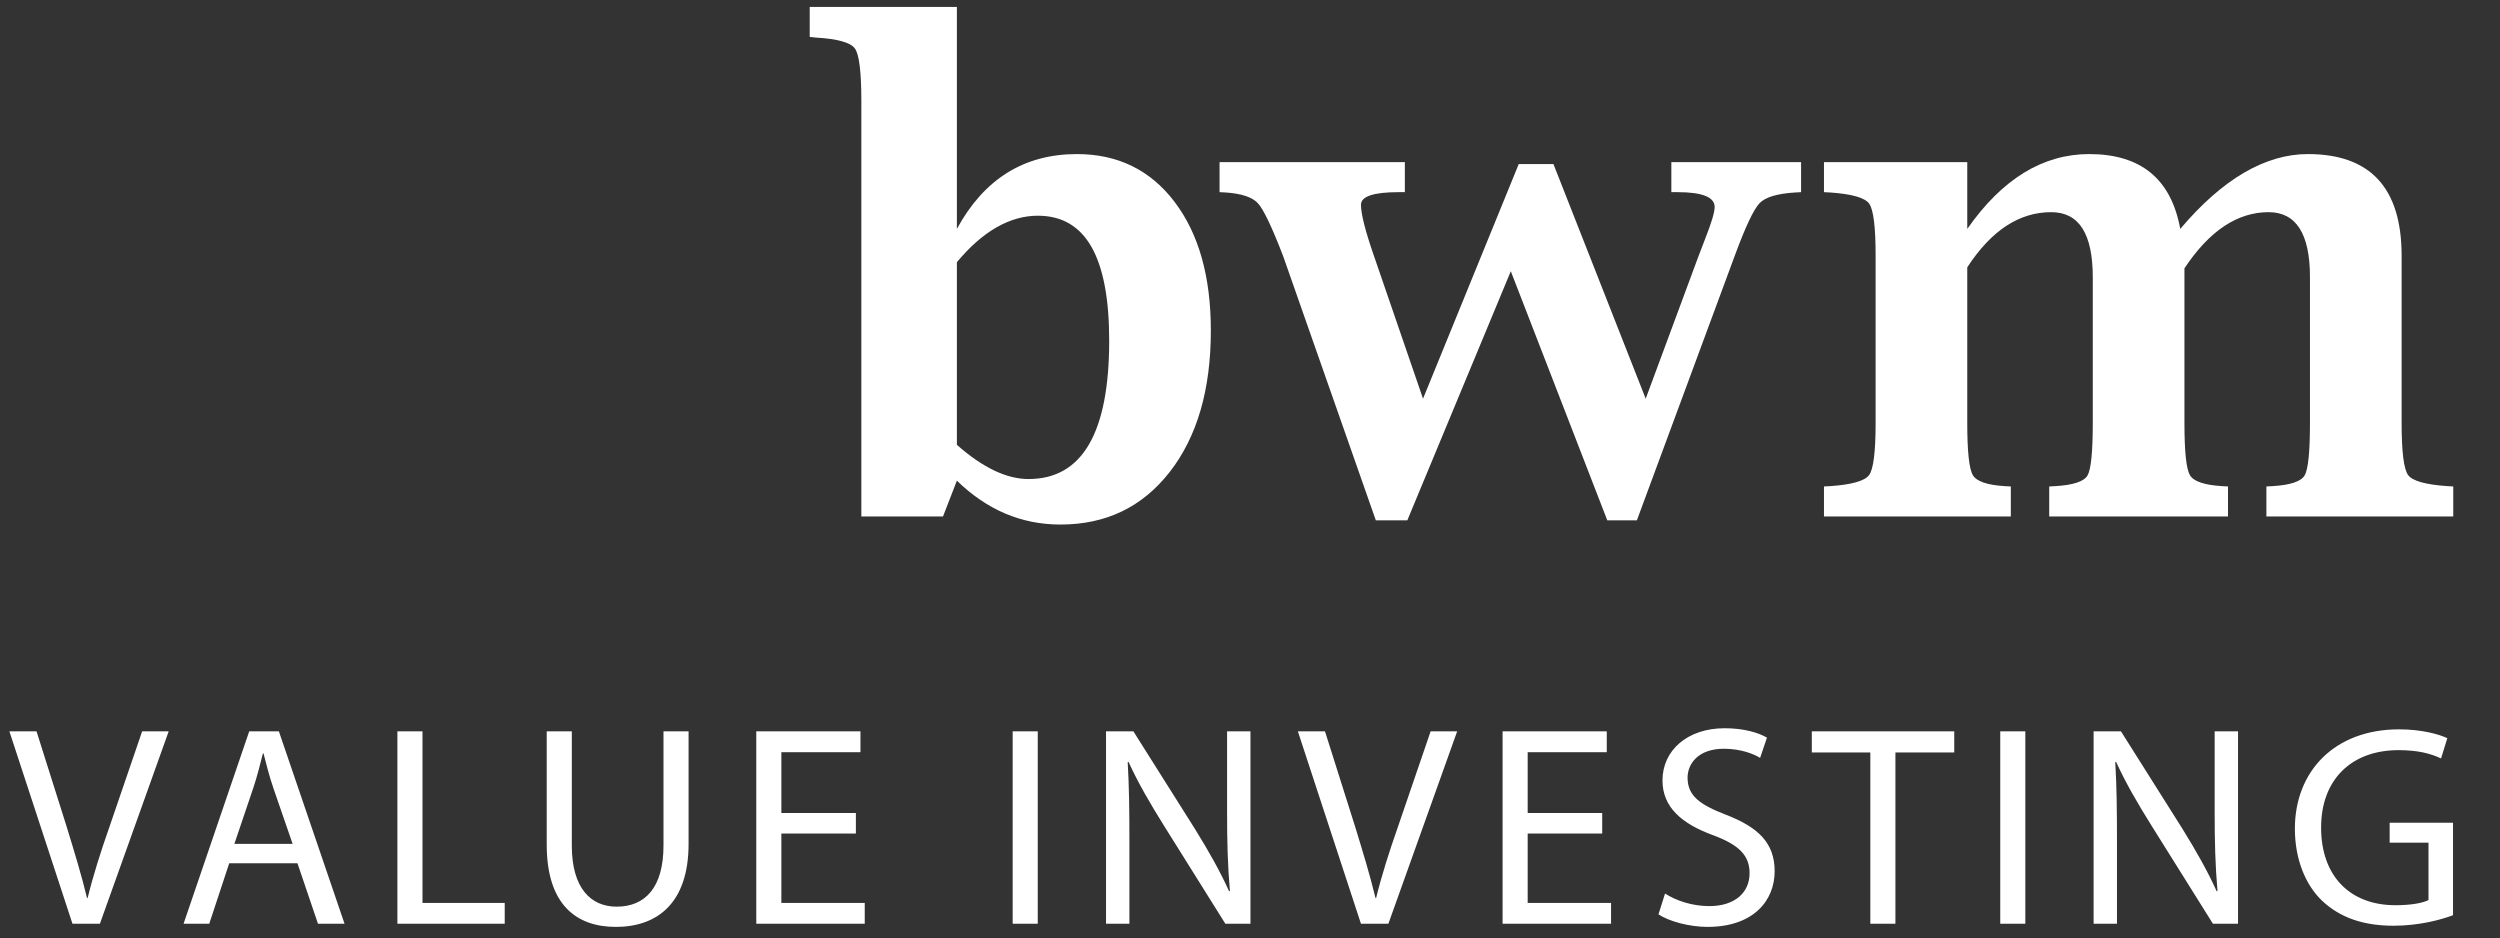 <?xml version="1.0" encoding="UTF-8" standalone="no"?>
<!DOCTYPE svg PUBLIC "-//W3C//DTD SVG 1.1//EN" "http://www.w3.org/Graphics/SVG/1.1/DTD/svg11.dtd">
<svg width="100%" height="100%" viewBox="0 0 533 200" version="1.1" xmlns="http://www.w3.org/2000/svg" xmlns:xlink="http://www.w3.org/1999/xlink" xml:space="preserve" xmlns:serif="http://www.serif.com/" style="fill-rule:evenodd;clip-rule:evenodd;stroke-linejoin:round;stroke-miterlimit:1.414;">
    <rect x="0" y="0" width="533" height="200" fill="#333333" stroke="none"/>
    <g>
        <g transform="matrix(2.458,0,0,2.458,-39.782,-146.255)">
            <path d="M186.819,73.565L174.391,73.565L174.391,76.168L174.923,76.196C176.808,76.327 177.936,76.649 178.31,77.162C178.683,77.676 178.87,79.182 178.87,81.683L178.87,96.182C178.87,98.683 178.683,100.189 178.31,100.702C177.936,101.216 176.808,101.538 174.923,101.668L174.391,101.696L174.391,104.299L190.598,104.299L190.598,101.696L190.07,101.668C188.551,101.575 187.629,101.258 187.305,100.716C186.981,100.175 186.819,98.664 186.819,96.182L186.819,82.69C187.864,81.086 188.993,79.887 190.206,79.093C191.419,78.301 192.715,77.904 194.097,77.904C195.309,77.904 196.214,78.375 196.812,79.317C197.409,80.26 197.707,81.673 197.707,83.558L197.707,96.182C197.707,98.701 197.554,100.222 197.249,100.744C196.943,101.267 196.013,101.575 194.456,101.668L193.929,101.696L193.929,104.299L209.435,104.299L209.435,101.696L208.932,101.668C207.382,101.575 206.45,101.258 206.132,100.716C205.815,100.175 205.657,98.664 205.657,96.182L205.657,82.774C206.742,81.142 207.892,79.922 209.108,79.114C210.324,78.308 211.606,77.904 212.953,77.904C215.348,77.904 216.545,79.782 216.545,83.539L216.545,96.182C216.545,98.683 216.392,100.198 216.087,100.73C215.781,101.262 214.85,101.575 213.294,101.668L212.766,101.696L212.766,104.299L228.973,104.299L228.973,101.696L228.469,101.668C226.566,101.538 225.427,101.216 225.054,100.702C224.681,100.189 224.494,98.683 224.494,96.182L224.494,81.683C224.494,75.805 221.784,72.866 216.365,72.866C214.515,72.866 212.665,73.407 210.815,74.489C208.965,75.571 207.124,77.195 205.293,79.359C204.901,77.195 204.047,75.571 202.732,74.489C201.416,73.407 199.639,72.866 197.399,72.866C195.384,72.866 193.495,73.407 191.731,74.489C189.968,75.571 188.33,77.195 186.819,79.359L186.819,73.565ZM138.251,104.635L147.228,83.026L155.597,104.635L158.162,104.635L166.663,81.656C167.58,79.174 168.29,77.667 168.794,77.135C169.298,76.603 170.334,76.291 171.901,76.197L172.405,76.169L172.405,73.566L161.153,73.566L161.153,76.169L161.691,76.169C163.836,76.169 164.91,76.599 164.91,77.458C164.91,77.906 164.63,78.84 164.07,80.258C163.732,81.136 163.536,81.649 163.48,81.797L158.928,94.083L150.927,73.734L147.915,73.734L139.614,94.083L135.323,81.597C134.595,79.49 134.232,78.044 134.232,77.261C134.232,76.533 135.323,76.169 137.506,76.169L138.038,76.169L138.038,73.566L121.966,73.566L121.966,76.169L122.498,76.197C123.879,76.291 124.811,76.603 125.297,77.135C125.782,77.667 126.51,79.192 127.48,81.712L135.521,104.636L138.251,104.636L138.251,104.635ZM99.182,82.242C100.301,80.899 101.449,79.891 102.624,79.219C103.8,78.548 104.994,78.212 106.207,78.212C108.279,78.212 109.827,79.112 110.854,80.913C111.88,82.714 112.393,85.424 112.393,89.044C112.393,93.038 111.81,96.037 110.644,98.043C109.477,100.049 107.728,101.052 105.395,101.052C104.444,101.052 103.45,100.805 102.415,100.31C101.379,99.816 100.301,99.074 99.182,98.085L99.182,82.242ZM97.978,104.299L99.182,101.193C100.488,102.462 101.887,103.414 103.38,104.047C104.873,104.681 106.468,104.999 108.167,104.999C112.122,104.999 115.285,103.473 117.655,100.422C120.025,97.371 121.21,93.29 121.21,88.176C121.21,83.493 120.161,79.77 118.061,77.008C115.962,74.247 113.139,72.866 109.594,72.866C107.299,72.866 105.284,73.407 103.548,74.489C101.813,75.571 100.357,77.195 99.182,79.359L99.182,60.102L86.417,60.102L86.417,62.705L86.949,62.761C88.833,62.872 89.962,63.188 90.336,63.707C90.709,64.227 90.895,65.732 90.895,68.219L90.895,104.299L97.978,104.299Z" style="fill:white;fill-rule:nonzero;"/>
        </g>
        <g transform="matrix(2.458,0,0,2.458,-39.782,-146.255)">
            <path d="M228.952,130.862L223.457,130.862L223.457,132.592L226.826,132.592L226.826,137.571C226.33,137.819 225.364,138.017 223.952,138.017C220.038,138.017 217.511,135.515 217.511,131.281C217.511,127.095 220.162,124.567 224.225,124.567C225.909,124.567 227.024,124.865 227.914,125.287L228.458,123.53C227.741,123.183 226.207,122.763 224.274,122.763C218.676,122.763 215.236,126.401 215.236,131.38C215.236,133.979 216.126,136.209 217.561,137.596C219.196,139.155 221.277,139.797 223.804,139.797C226.058,139.797 227.988,139.253 228.952,138.883L228.952,130.862ZM199.805,139.626L199.805,132.494C199.805,129.72 199.78,127.714 199.657,125.608L199.731,125.585C200.548,127.392 201.663,129.299 202.828,131.156L208.129,139.626L210.305,139.626L210.305,122.938L208.278,122.938L208.278,129.918C208.278,132.522 208.327,134.552 208.525,136.78L208.451,136.805C207.683,135.096 206.692,133.338 205.478,131.382L200.152,122.937L197.778,122.937L197.778,139.625L199.805,139.625L199.805,139.626ZM189.68,139.626L191.856,139.626L191.856,122.938L189.68,122.938L189.68,139.626ZM178.412,139.626L180.588,139.626L180.588,124.767L185.69,124.767L185.69,122.938L173.336,122.938L173.336,124.767L178.412,124.767L178.412,139.626ZM160.037,138.811C160.928,139.404 162.684,139.898 164.295,139.898C168.234,139.898 170.113,137.648 170.113,135.072C170.113,132.62 168.704,131.258 165.88,130.168C163.576,129.276 162.56,128.509 162.56,126.947C162.56,125.808 163.427,124.446 165.707,124.446C167.218,124.446 168.333,124.917 168.852,125.238L169.446,123.483C168.728,123.061 167.466,122.667 165.781,122.667C162.535,122.667 160.384,124.595 160.384,127.195C160.384,129.523 162.066,130.961 164.79,131.951C167.045,132.794 167.937,133.71 167.937,135.245C167.937,136.931 166.649,138.095 164.443,138.095C162.957,138.095 161.571,137.624 160.606,137.005L160.037,138.811ZM155.155,130.021L148.691,130.021L148.691,124.743L155.551,124.743L155.551,122.938L146.515,122.938L146.515,139.626L155.923,139.626L155.923,137.82L148.691,137.82L148.691,131.8L155.155,131.8L155.155,130.021ZM136.608,139.626L142.575,122.938L140.272,122.938L137.45,131.183C136.682,133.364 136.014,135.469 135.543,137.4L135.494,137.4C135.023,135.444 134.404,133.414 133.711,131.16L131.111,122.938L128.759,122.938L134.231,139.626L136.608,139.626ZM114.146,139.626L114.146,132.494C114.146,129.72 114.121,127.714 113.997,125.608L114.071,125.585C114.889,127.392 116.004,129.299 117.168,131.156L122.469,139.626L124.646,139.626L124.646,122.938L122.618,122.938L122.618,129.918C122.618,132.522 122.667,134.552 122.865,136.78L122.791,136.805C122.023,135.096 121.033,133.338 119.819,131.382L114.492,122.937L112.118,122.937L112.118,139.625L114.146,139.625L114.146,139.626ZM104.021,139.626L106.197,139.626L106.197,122.938L104.021,122.938L104.021,139.626ZM90.422,130.021L83.958,130.021L83.958,124.743L90.818,124.743L90.818,122.938L81.782,122.938L81.782,139.626L91.19,139.626L91.19,137.82L83.958,137.82L83.958,131.8L90.422,131.8L90.422,130.021ZM63.606,122.938L63.606,132.769C63.606,137.97 66.178,139.898 69.597,139.898C73.214,139.898 75.91,137.821 75.91,132.695L75.91,122.938L73.734,122.938L73.734,132.844C73.734,136.509 72.124,138.143 69.671,138.143C67.442,138.143 65.782,136.558 65.782,132.844L65.782,122.938L63.606,122.938ZM50.654,139.626L59.963,139.626L59.963,137.82L52.83,137.82L52.83,122.937L50.654,122.937L50.654,139.626ZM36.514,132.694L38.148,127.865C38.495,126.847 38.742,125.807 38.99,124.842L39.039,124.842C39.287,125.808 39.534,126.799 39.906,127.889L41.565,132.695L36.514,132.695L36.514,132.694ZM41.985,134.376L43.767,139.626L46.07,139.626L40.375,122.938L37.8,122.938L32.106,139.626L34.334,139.626L36.067,134.376L41.985,134.376ZM24.849,139.626L30.816,122.938L28.513,122.938L25.691,131.183C24.923,133.364 24.255,135.469 23.784,137.4L23.735,137.4C23.264,135.444 22.645,133.414 21.952,131.16L19.353,122.938L17,122.938L22.471,139.626L24.849,139.626Z" style="fill:white;fill-rule:nonzero;"/>
        </g>
    </g>
</svg>
